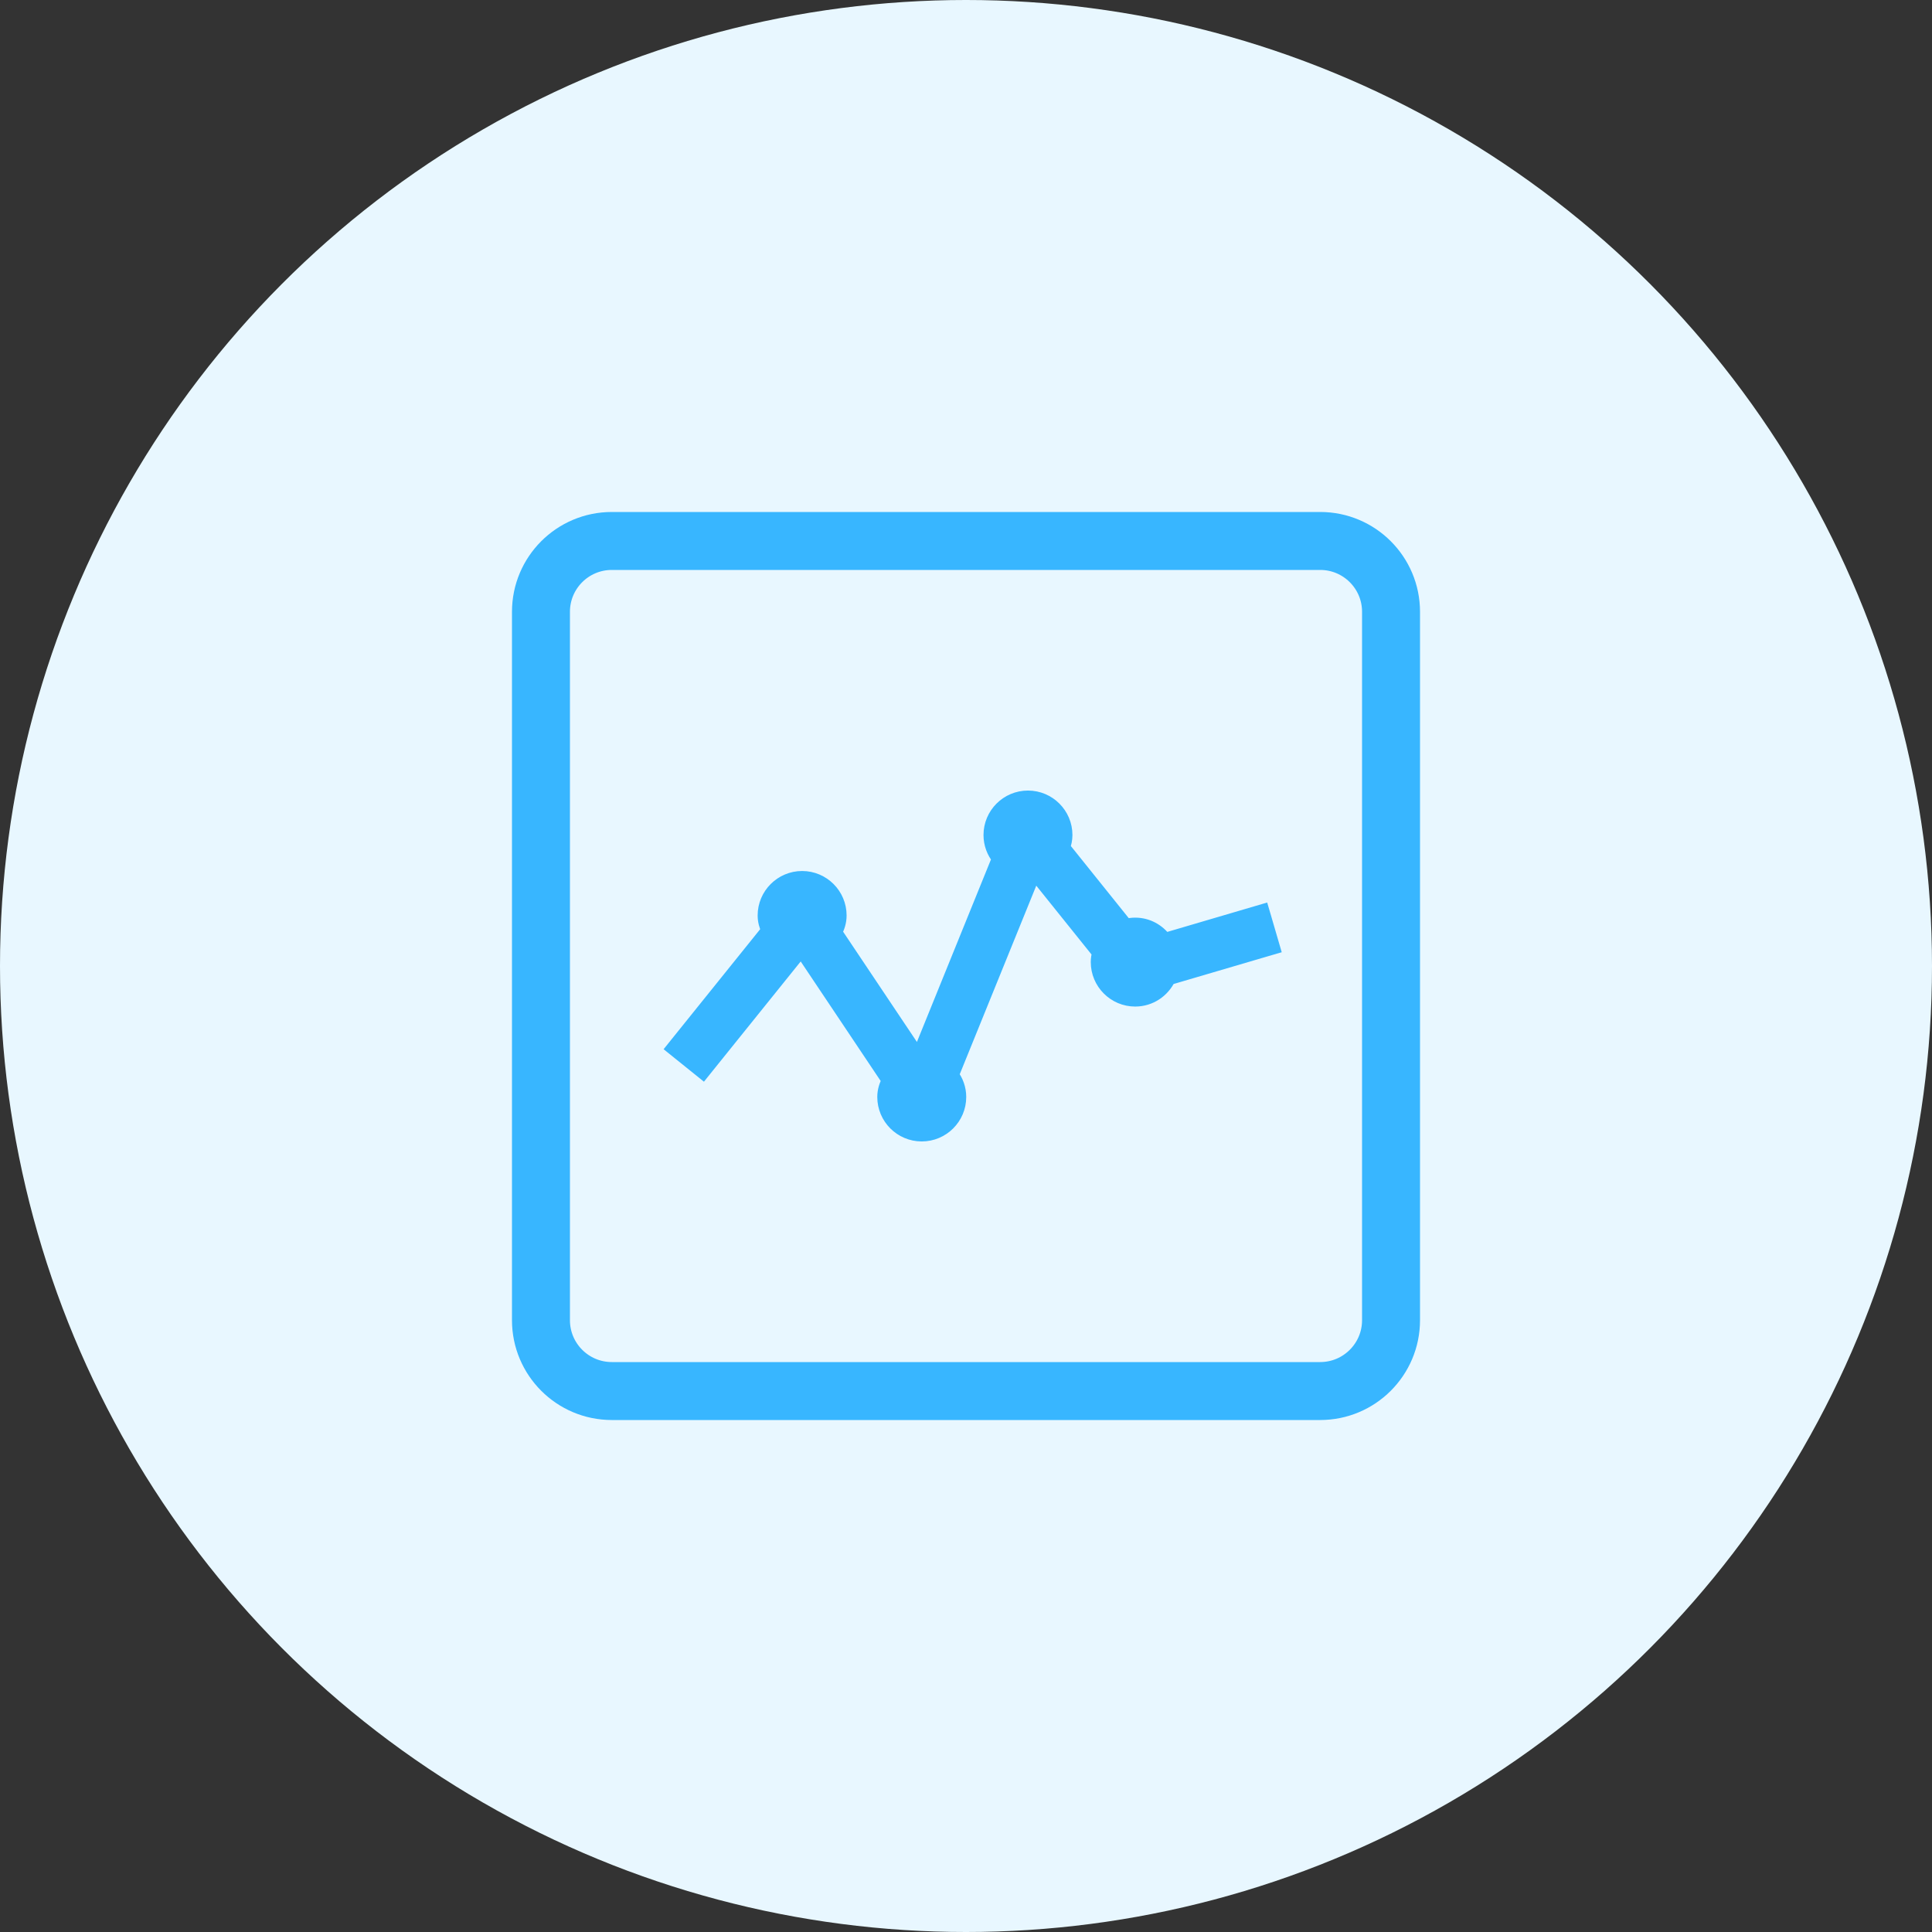 <svg width="100" height="100" viewBox="0 0 100 100" fill="none" xmlns="http://www.w3.org/2000/svg">
<rect x="0" y="0" width="100" height="100" fill="#333333" stroke="none"/>
<circle cx="50" cy="50" r="50" fill="#E8F7FF"/>
<path d="M68.333 28H31.667C29.642 28 28 29.642 28 31.667V68.333C28 70.358 29.642 72 31.667 72H68.333C70.358 72 72 70.358 72 68.333V31.667C72 29.642 70.358 28 68.333 28Z" stroke="#38B6FF" stroke-width="3" stroke-linecap="round" stroke-linejoin="round"/>
<path d="M65.572 49.148L65.908 49.05L65.81 48.715L65.451 47.485L65.352 47.149L65.016 47.248L60.297 48.636C59.949 48.167 59.402 47.847 58.758 47.847C58.592 47.847 58.434 47.87 58.285 47.909L55.037 43.863C55.109 43.669 55.159 43.455 55.159 43.221C55.159 42.144 54.284 41.269 53.207 41.269C52.13 41.269 51.256 42.144 51.256 43.221C51.256 43.685 51.422 44.107 51.689 44.438L47.536 54.675L43.237 48.252C43.373 48.003 43.47 47.714 43.47 47.384C43.47 46.308 42.595 45.433 41.518 45.433C40.443 45.433 39.566 46.308 39.566 47.384C39.566 47.671 39.641 47.928 39.749 48.153L35.059 53.981L34.84 54.254L35.113 54.474L36.11 55.276L36.383 55.496L36.602 55.223L41.353 49.32C41.401 49.329 41.457 49.337 41.518 49.337C41.538 49.337 41.558 49.335 41.577 49.334L45.986 55.923C45.854 56.17 45.758 56.455 45.758 56.78C45.758 57.856 46.633 58.731 47.709 58.731C48.787 58.731 49.662 57.856 49.662 56.78C49.662 56.346 49.514 55.957 49.282 55.642L53.537 45.158L56.877 49.318C56.836 49.464 56.808 49.624 56.808 49.797C56.808 50.873 57.682 51.749 58.757 51.749C59.537 51.749 60.193 51.288 60.506 50.637L65.572 49.148Z" fill="#38B6FF" stroke="#38B6FF" stroke-width="0.7"/>
</svg>
